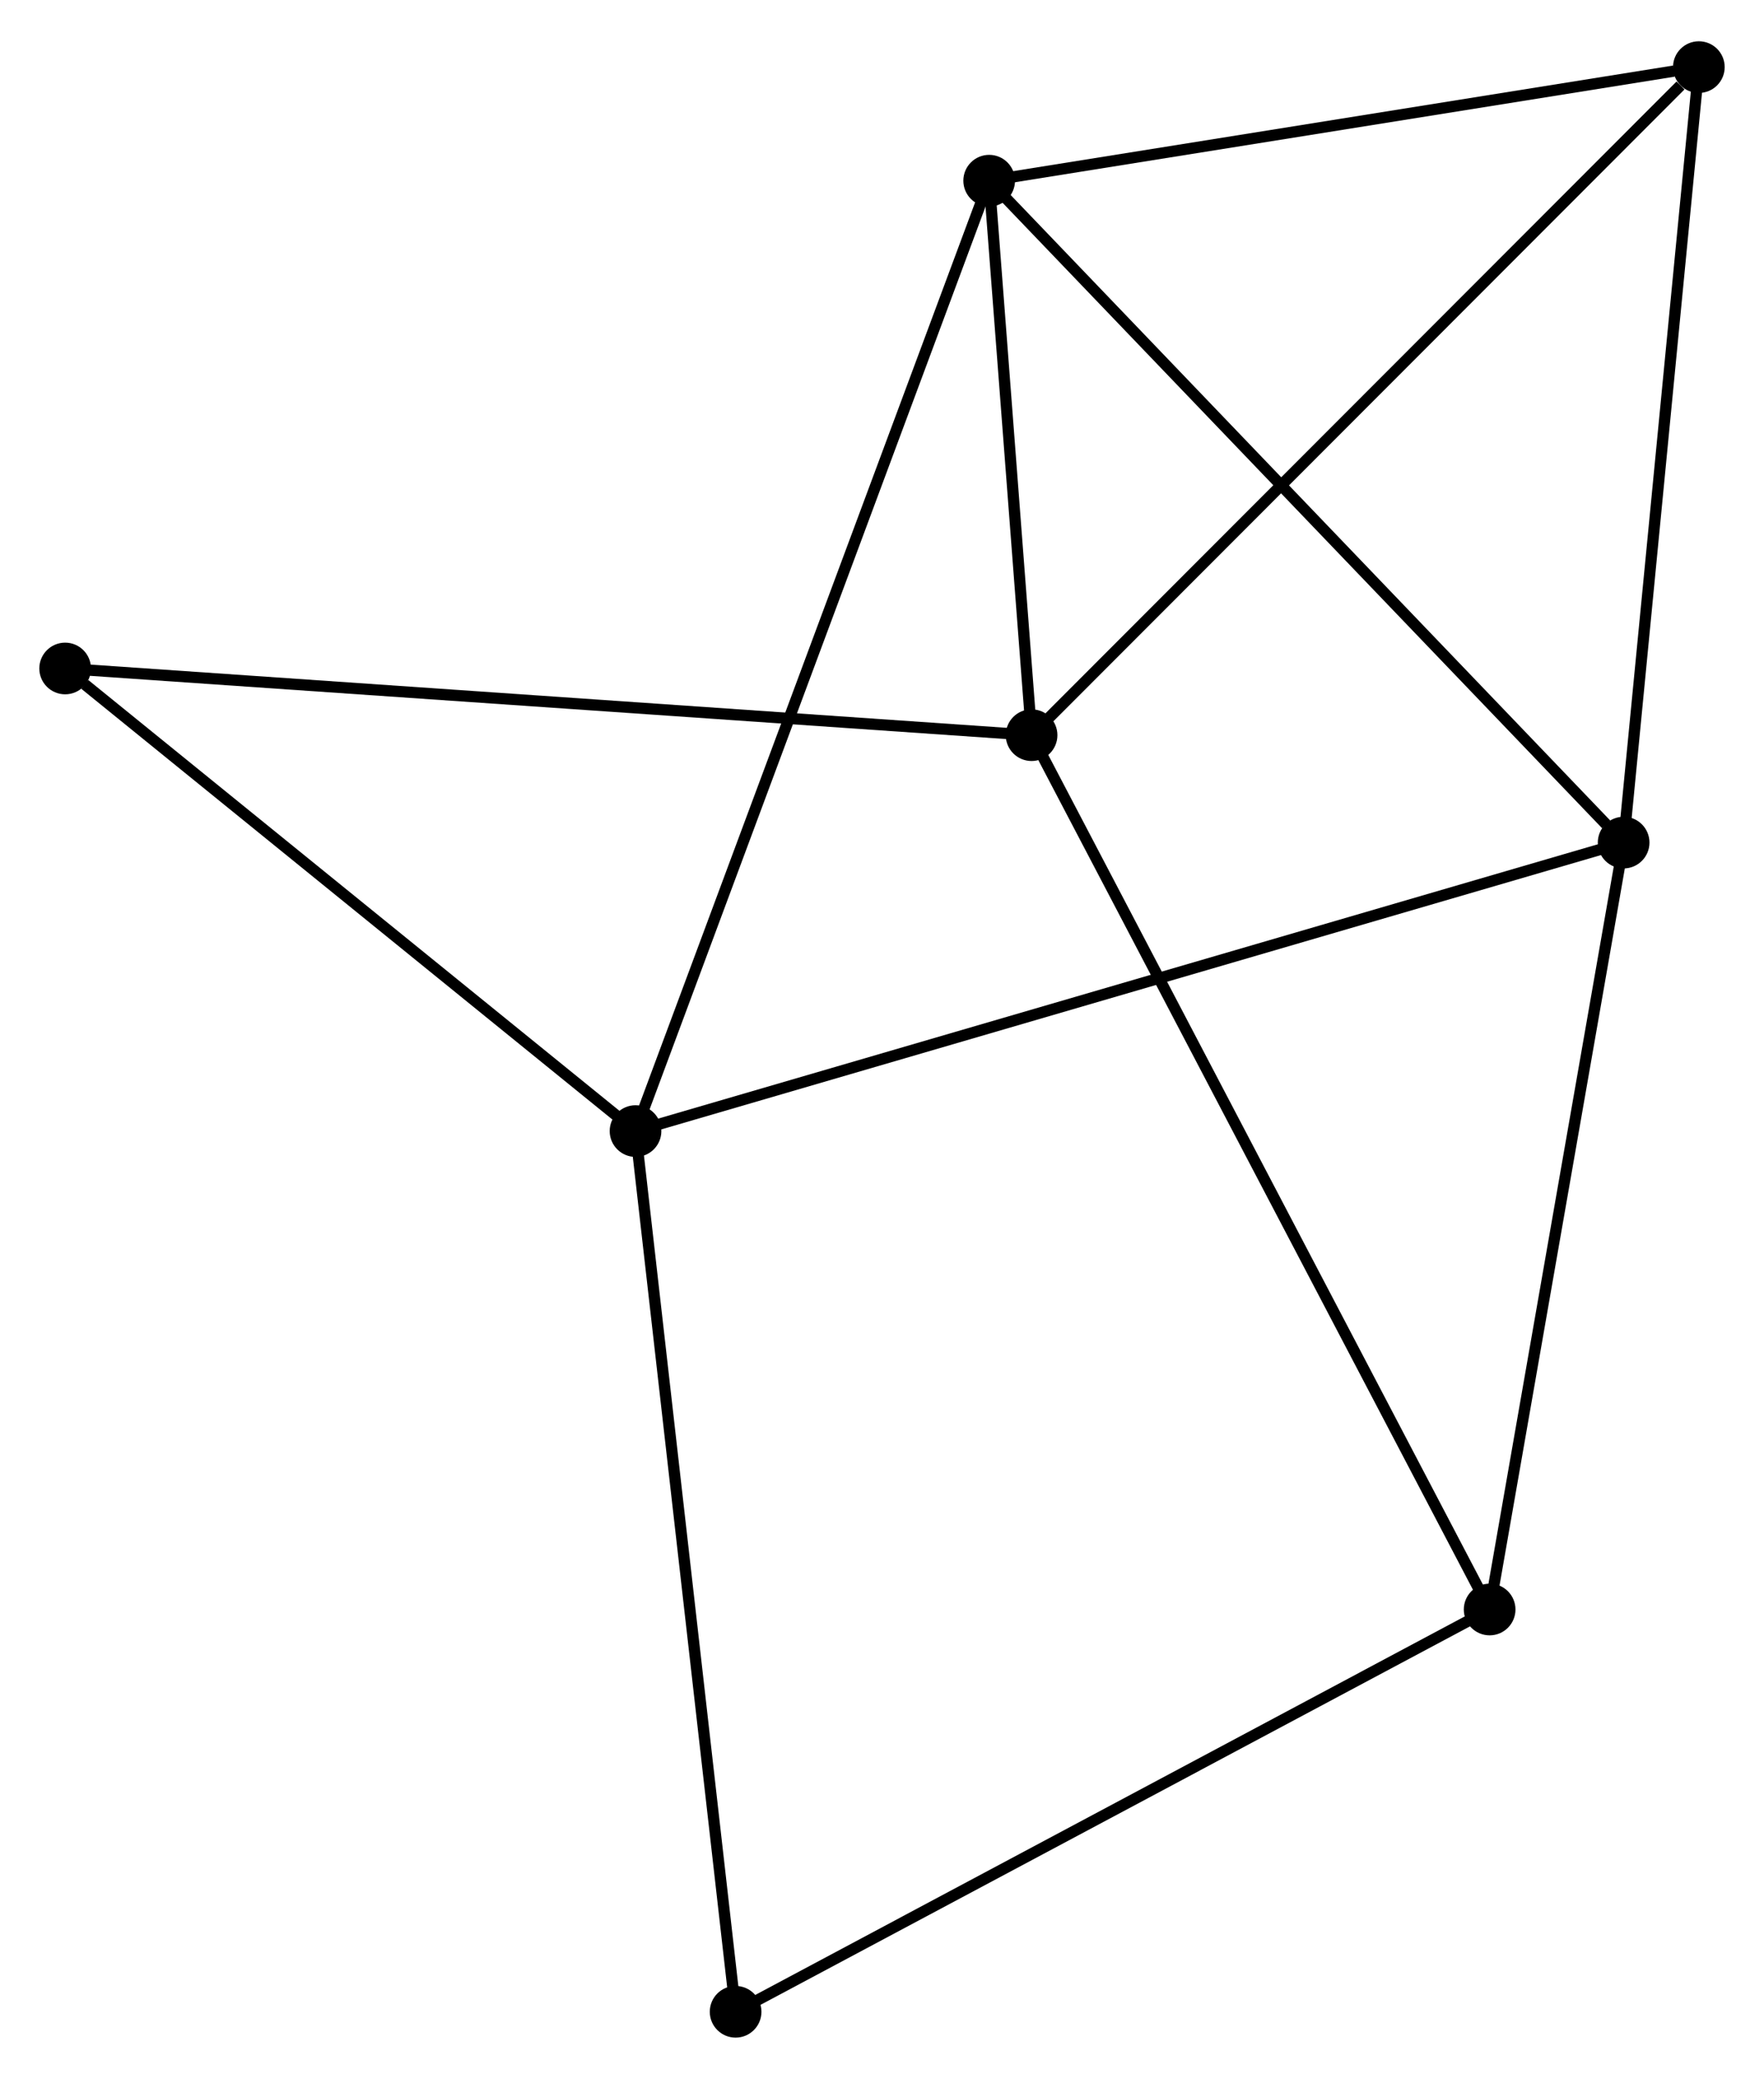 <?xml version="1.0" encoding="UTF-8" standalone="no"?>
<!DOCTYPE svg PUBLIC "-//W3C//DTD SVG 1.1//EN"
 "http://www.w3.org/Graphics/SVG/1.1/DTD/svg11.dtd">
<!-- Generated by graphviz version 2.36.0 (20140111.2315)
 -->
<!-- Title: %3 Pages: 1 -->
<svg width="157pt" height="185pt"
 viewBox="0.00 0.00 157.04 184.70" xmlns="http://www.w3.org/2000/svg" xmlns:xlink="http://www.w3.org/1999/xlink">
<g id="graph0" class="graph" transform="scale(1 1) rotate(0) translate(4 180.7)">
<title>%3</title>
<!-- 0 -->
<g id="node1" class="node"><title>0</title>
<ellipse fill="black" stroke="black" cx="84.061" cy="-164.79" rx="1.8" ry="1.8"/>
</g>
<!-- 1 -->
<g id="node2" class="node"><title>1</title>
<ellipse fill="black" stroke="black" cx="52.578" cy="-80.194" rx="1.8" ry="1.8"/>
</g>
<!-- 0&#45;&#45;1 -->
<g id="edge1" class="edge"><title>0&#45;&#45;1</title>
<path fill="none" stroke="black" d="M83.403,-163.023C79.306,-152.013 57.318,-92.932 53.231,-81.951"/>
</g>
<!-- 2 -->
<g id="node3" class="node"><title>2</title>
<ellipse fill="black" stroke="black" cx="140.544" cy="-105.873" rx="1.8" ry="1.8"/>
</g>
<!-- 0&#45;&#45;2 -->
<g id="edge2" class="edge"><title>0&#45;&#45;2</title>
<path fill="none" stroke="black" d="M85.457,-163.333C93.204,-155.253 130.848,-115.987 138.99,-107.494"/>
</g>
<!-- 3 -->
<g id="node4" class="node"><title>3</title>
<ellipse fill="black" stroke="black" cx="87.836" cy="-115.434" rx="1.8" ry="1.8"/>
</g>
<!-- 0&#45;&#45;3 -->
<g id="edge3" class="edge"><title>0&#45;&#45;3</title>
<path fill="none" stroke="black" d="M84.223,-162.669C84.844,-154.55 87.066,-125.501 87.679,-117.492"/>
</g>
<!-- 5 -->
<g id="node5" class="node"><title>5</title>
<ellipse fill="black" stroke="black" cx="147.24" cy="-174.9" rx="1.8" ry="1.8"/>
</g>
<!-- 0&#45;&#45;5 -->
<g id="edge4" class="edge"><title>0&#45;&#45;5</title>
<path fill="none" stroke="black" d="M85.883,-165.081C94.948,-166.532 135.126,-172.961 145.029,-174.546"/>
</g>
<!-- 1&#45;&#45;2 -->
<g id="edge5" class="edge"><title>1&#45;&#45;2</title>
<path fill="none" stroke="black" d="M54.415,-80.73C65.863,-84.072 127.299,-102.006 138.717,-105.339"/>
</g>
<!-- 6 -->
<g id="node6" class="node"><title>6</title>
<ellipse fill="black" stroke="black" cx="1.8" cy="-121.371" rx="1.8" ry="1.8"/>
</g>
<!-- 1&#45;&#45;6 -->
<g id="edge6" class="edge"><title>1&#45;&#45;6</title>
<path fill="none" stroke="black" d="M50.888,-81.564C43.179,-87.816 11.378,-113.605 3.548,-119.954"/>
</g>
<!-- 7 -->
<g id="node7" class="node"><title>7</title>
<ellipse fill="black" stroke="black" cx="61.488" cy="-1.8" rx="1.8" ry="1.8"/>
</g>
<!-- 1&#45;&#45;7 -->
<g id="edge7" class="edge"><title>1&#45;&#45;7</title>
<path fill="none" stroke="black" d="M52.798,-78.256C54.031,-67.41 60.063,-14.338 61.275,-3.67"/>
</g>
<!-- 2&#45;&#45;5 -->
<g id="edge9" class="edge"><title>2&#45;&#45;5</title>
<path fill="none" stroke="black" d="M140.738,-107.864C141.715,-117.944 146.109,-163.242 147.059,-173.031"/>
</g>
<!-- 4 -->
<g id="node8" class="node"><title>4</title>
<ellipse fill="black" stroke="black" cx="128.615" cy="-37.608" rx="1.8" ry="1.8"/>
</g>
<!-- 2&#45;&#45;4 -->
<g id="edge8" class="edge"><title>2&#45;&#45;4</title>
<path fill="none" stroke="black" d="M140.2,-103.903C138.458,-93.935 130.63,-49.137 128.938,-39.456"/>
</g>
<!-- 3&#45;&#45;5 -->
<g id="edge11" class="edge"><title>3&#45;&#45;5</title>
<path fill="none" stroke="black" d="M89.305,-116.904C97.452,-125.06 137.042,-164.691 145.605,-173.263"/>
</g>
<!-- 3&#45;&#45;6 -->
<g id="edge12" class="edge"><title>3&#45;&#45;6</title>
<path fill="none" stroke="black" d="M86.039,-115.558C74.939,-116.324 15.787,-120.406 3.887,-121.227"/>
</g>
<!-- 3&#45;&#45;4 -->
<g id="edge10" class="edge"><title>3&#45;&#45;4</title>
<path fill="none" stroke="black" d="M88.688,-113.809C93.995,-103.68 122.475,-49.327 127.768,-39.225"/>
</g>
<!-- 4&#45;&#45;7 -->
<g id="edge13" class="edge"><title>4&#45;&#45;7</title>
<path fill="none" stroke="black" d="M126.956,-36.723C117.749,-31.812 73.012,-7.947 63.336,-2.786"/>
</g>
</g>
</svg>
